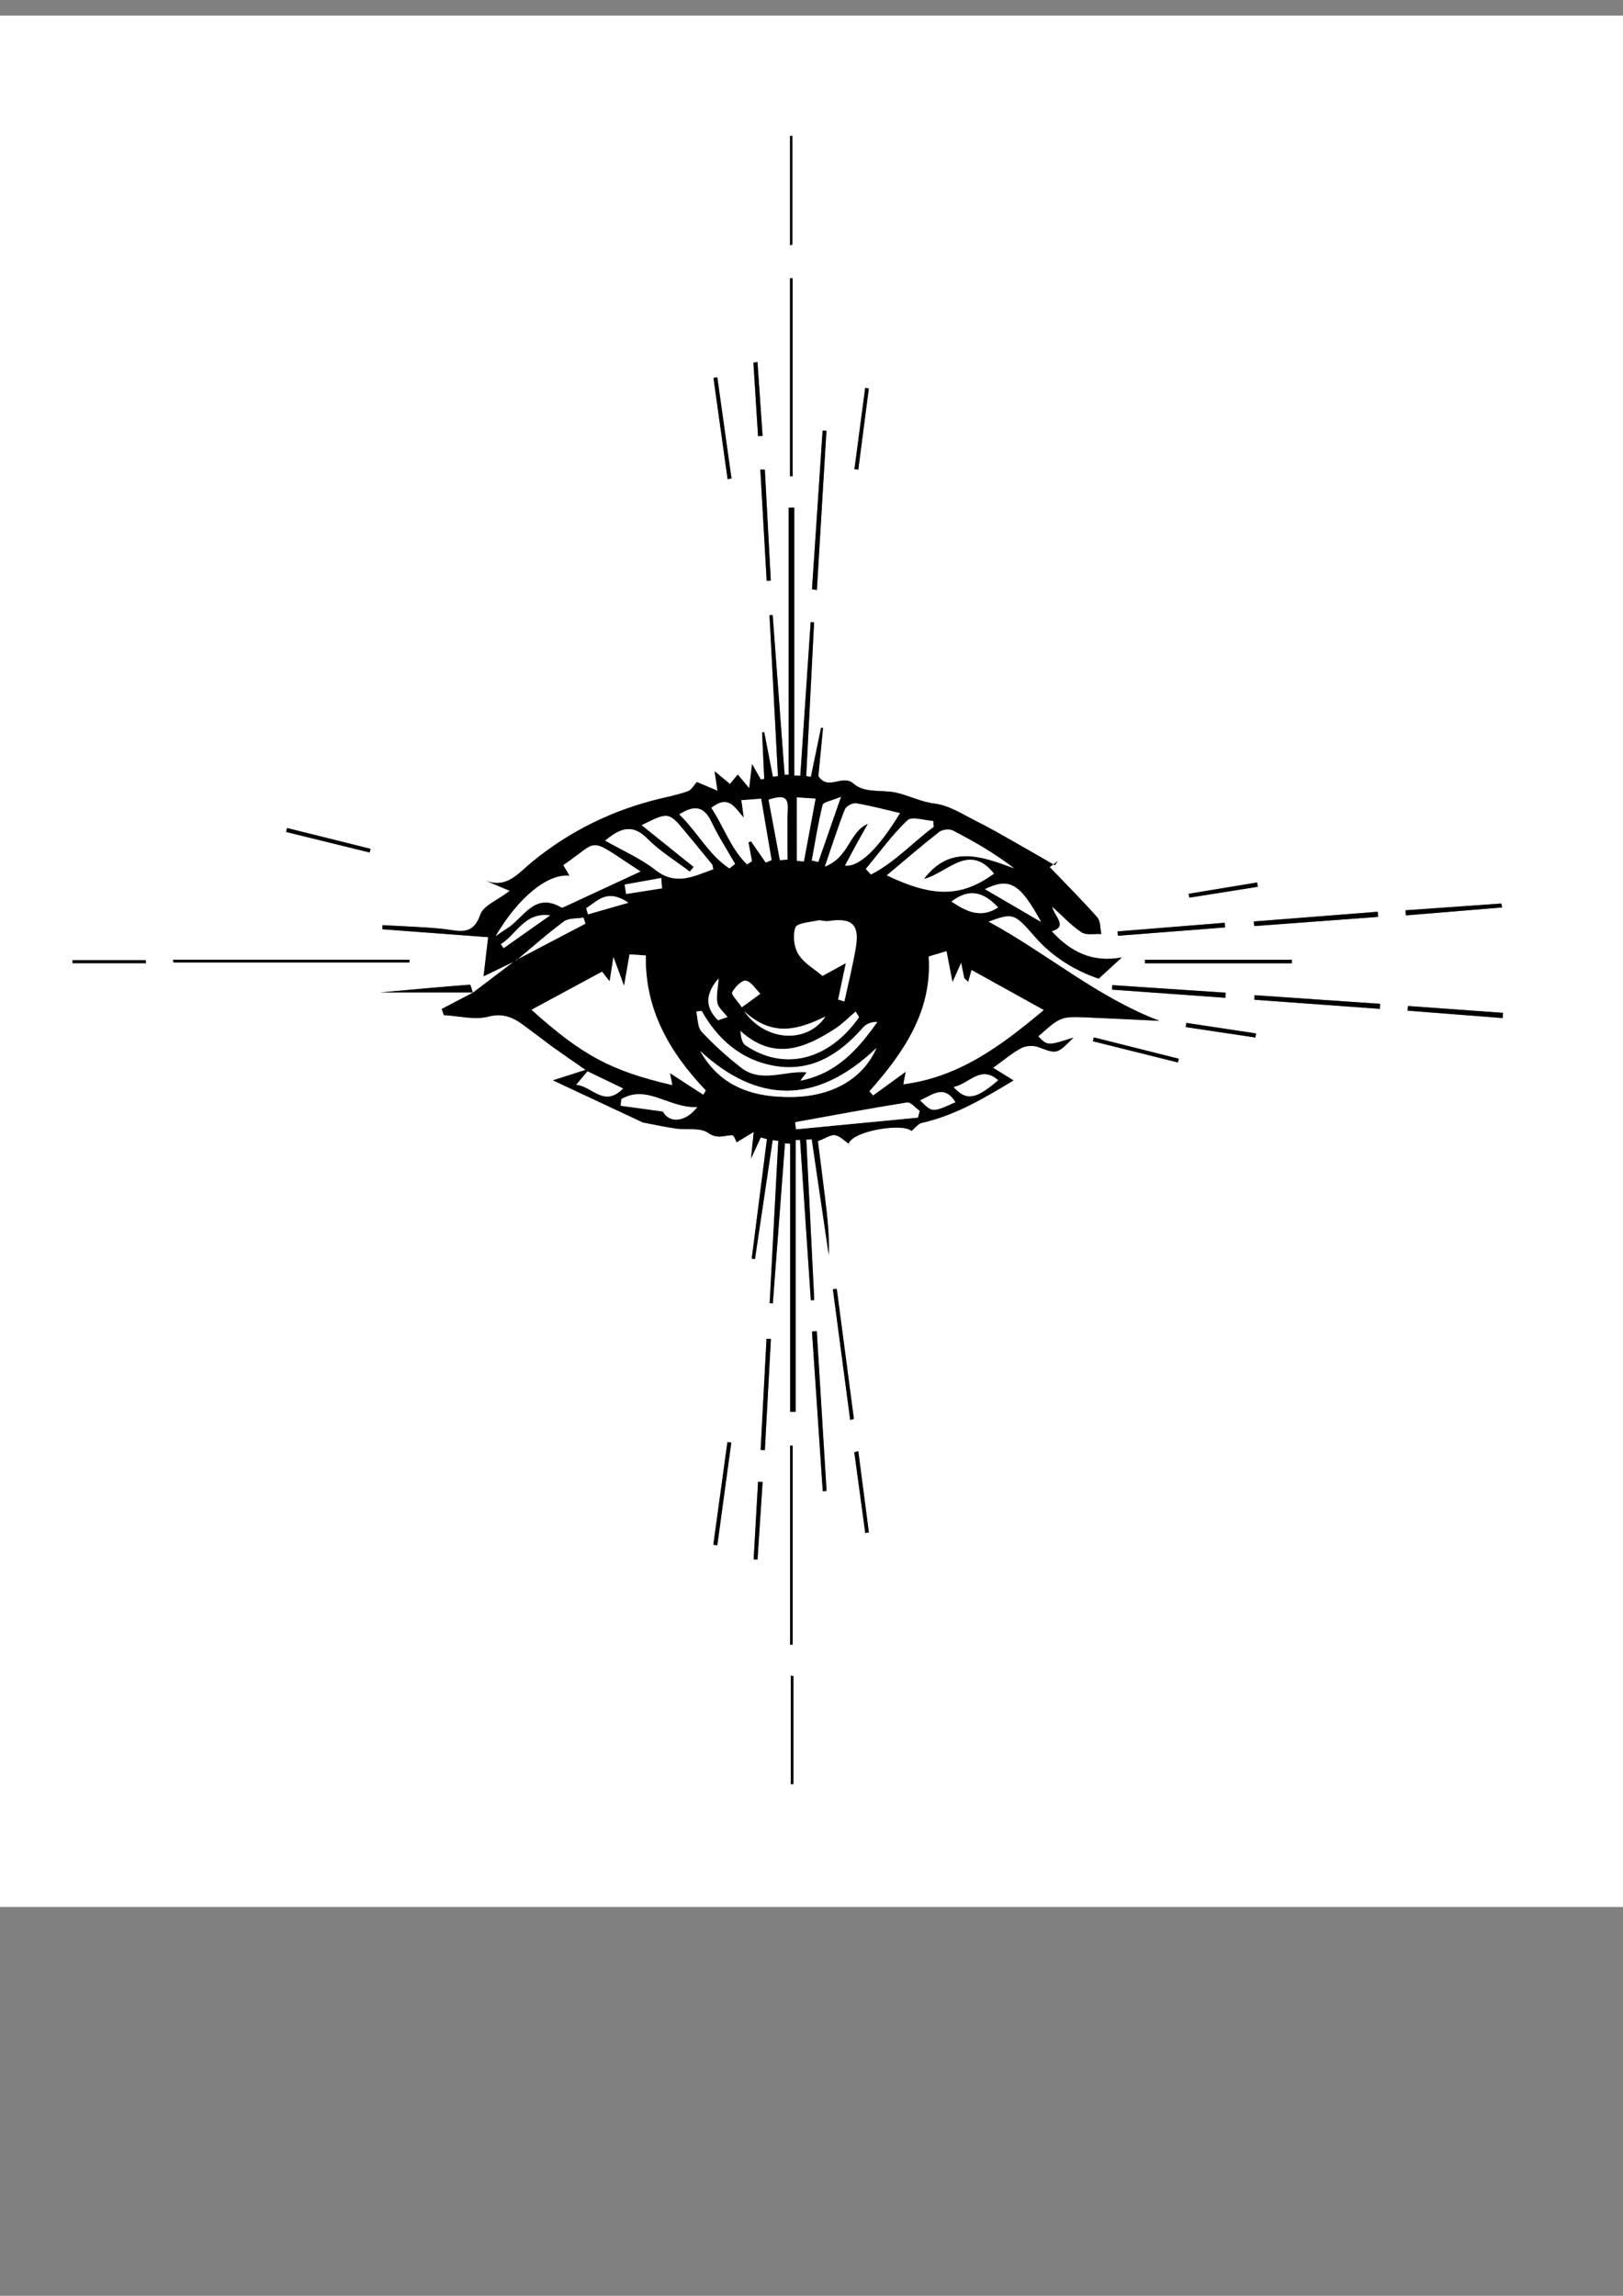 <?xml version="1.0" encoding="utf-8"?>
<!-- Generator: Adobe Illustrator 25.2.1, SVG Export Plug-In . SVG Version: 6.00 Build 0)  -->
<svg version="1.1" id="Layer_1" xmlns="http://www.w3.org/2000/svg" xmlns:xlink="http://www.w3.org/1999/xlink" x="0px" y="0px"
	 viewBox="0 0 595.28 841.89" style="enable-background:new 0 0 595.28 841.89;" xml:space="preserve">
<rect x="0" y="0" width="595.28" height="841.89" fill="#808080" stroke="none"/>
<style type="text/css">
	.st0{fill:#FFFFFF;}
</style>
<g>
	<path class="st0" d="M595.28,699.3c-198.38,0-396.76,0-595.28,0C0,468.22,0,237.09,0,5.73c198.34,0,396.81,0,595.28,0
		C595.28,236.81,595.28,468.03,595.28,699.3z M189.36,352.23l-0.15-0.16c-5.27,4-10.54,8-15.77,11.97c-0.37-1.03-0.8-2.97-1.09-2.95
		c-10.45,0.78-20.88,1.75-32.89,2.84c12.47,0,23.31,0,34.15,0c-3.87,2.02-7.75,4.05-11.62,6.07c0.27,0.75,0.53,1.51,0.8,2.26
		c5.47,0.28,11.29,1.87,16.33,0.54c7.62-2.01,11.8,2.43,16.78,6.03c2.4,1.73,4.71,3.59,7.12,5.31c3.46,2.47,6.98,4.87,11.74,8.2
		c-5.32,1.7-9.14,2.93-11.97,3.83c11.47,5.37,22.85,10.7,32.99,15.45c4.78,0.89,8.45,1.72,12.17,2.24c3.96,0.56,8.85-0.45,11.7,1.55
		c3.45,2.41,5.89,0.95,8.89,0.88c0.72-0.02,1.51,2.46,1.6,2.61c1.58-0.95,3.42-2.06,6.29-3.79c-0.43,4.23-0.66,6.48-0.99,9.74
		c1.53-3.3,2.55-5.52,3.58-7.74c0.75,0.2,1.51,0.4,2.26,0.6c-1.86,14.61-3.72,29.22-5.58,43.83c0.4,0.06,0.79,0.11,1.19,0.17
		c2.16-14.53,4.32-29.05,6.48-43.58c0.69,0.07,1.38,0.14,2.07,0.21c-1.05,19.85-2.1,39.7-3.16,59.54c0.39,0.02,0.77,0.04,1.16,0.06
		c1.48-19.55,2.97-39.1,4.45-58.65c0.63,0.03,1.27,0.06,1.9,0.09c0,32.78,0,65.56,0,98.34c0.67,0,1.34-0.01,2.01-0.01
		c0-33.23,0-66.45,0-99.68c0.54,0,1.09-0.01,1.63-0.01c1.32,19.6,2.64,39.2,3.95,58.8c0.42-0.02,0.83-0.05,1.25-0.07
		c-0.97-19.61-1.95-39.21-2.92-58.82c0.67-0.06,1.33-0.11,2-0.17c2.08,14.15,4.16,28.29,6.24,42.44c0.27-7.18-0.53-14.2-1.39-21.21
		c-0.88-7.17-1.82-14.33-2.6-20.52c2.93-1.1,4.75-2.46,6.29-2.19c1.82,0.32,3.39,2.03,5.01,3.1c1.54-4.75,19.95-7.65,23.04-4.65
		c1.37-1.12,2.42-2.64,3.74-2.94c12.47-2.82,23.17-9.25,33.68-15.59c-2.41-1.49-4.59-2.84-7.49-4.63c4.04-2.9,6.99-5.46,10.35-7.23
		c1.7-0.9,4.4-1.04,6.22-0.36c6.85,2.54,6.79,2.71,12.91-3.5c-9.49,3.05-9.49,3.05-12.92-0.43c8.25-7.32,8.25-7.35,18.34-6.93
		c8.78,0.37,17.56,0.82,26.12,1.23c-22.79-8.62-41.17-24.65-62.73-36.38c8.98-3.27,9.43-3.21,16.97,5.46
		c6.68,7.68,15,12.57,23.47,15.45c3.01-2.75,5.25-4.81,8.49-7.78c-10.69,2.01-18.69-1.91-25.73-9.6c6.07-1.79,1.04-5.22,0.17-9.04
		c4.08,3.67,7.12,7.04,10.8,9.43c1.79,1.16,4.78,0.48,7.23,0.63c-0.45-2.07-0.25-4.71-1.47-6.1c-5.54-6.28-11.48-12.21-17.46-18.45
		c1.03-0.77,2.03-1.52,3.02-2.27c-0.37,0.54-0.75,1.07-1.12,1.61c-4.6-2.65-9.19-5.34-13.82-7.95c-4.94-2.79-9.84-5.67-14.92-8.19
		c-5.01-2.49-10.06-5.84-15.37-6.48c-5.13-0.61-9.62-3.1-14.53-4.1c-4.99-1.01-11.24,0.32-15.17-3.18
		c-4.2-3.74-9.28,2.79-12.94-2.81c0.53-5.48,1.12-11.56,1.71-17.64c-0.24-0.03-0.49-0.06-0.73-0.09c-1.24,6-2.48,12-3.72,18.01
		c-0.57-0.09-1.15-0.19-1.72-0.28c0.96-18.79,1.93-37.58,2.89-56.37c-0.42-0.02-0.84-0.05-1.26-0.07
		c-1.26,18.77-2.53,37.55-3.79,56.32c-0.74-0.02-1.48-0.04-2.22-0.06c0-32.76,0-65.52,0-98.28c-0.69,0-1.38,0.01-2.06,0.01
		c0,32.64,0,65.28,0,97.93c-0.49,0.02-0.99,0.03-1.48,0.05c-1.46-19.52-2.92-39.05-4.38-58.57c-0.39,0.02-0.77,0.04-1.16,0.06
		c1.03,19.67,2.07,39.35,3.1,59.02c-0.62,0.06-1.24,0.13-1.86,0.19c-1.06-5.45-2.12-10.9-3.18-16.35c-0.26,0.02-0.52,0.05-0.78,0.07
		c0.26,5.69,0.53,11.38,0.79,17.07c-0.41,0.08-0.83,0.17-1.24,0.25c-0.99-1.75-1.98-3.49-3.23-5.69c-0.33,2.8-0.58,4.95-1.05,8.88
		c-2.27-2.72-3.46-4.14-4.19-5.02c-0.91,1.09-1.89,2.27-2.87,3.45c-1.97-1.63-3.93-3.26-5.63-4.67c0.22,1.48,0.53,3.54,1.07,7.15
		c-3.56-1.5-5.91-2.49-7.58-3.19c-1.09,1.19-1.93,2.88-3.21,3.35c-3.31,1.21-6.8,1.93-10.25,2.75
		c-17.31,4.13-33.02,11.83-46.69,22.97c-5.63,4.59-9.74,10.49-18.13,6.74c2.36,1,4.71,1.99,9.66,4.09
		c-4.61,3.54-9.68,5.43-10.78,8.67c-2.79,8.22-8.12,5.87-13.72,5.29c-7.36-0.76-14.77-0.94-22.16-1.38c-0.04,0.5-0.07,1-0.11,1.5
		c13.06,0.98,26.12,1.95,38.85,2.91c-0.56,4.75-1.01,8.65-1.68,14.34C181.92,355.81,185.64,354.02,189.36,352.23z M63.47,351.93
		c0.04,0.34,0.08,0.67,0.12,1.01c28.87,0,57.74,0,86.61,0c-0.01-0.34-0.02-0.67-0.03-1.01C121.27,351.93,92.37,351.93,63.47,351.93z
		 M419.96,351.96c0,0.43,0,0.86-0.01,1.29c17.96,0,35.93,0,53.89,0c0-0.43,0-0.86,0.01-1.29
		C455.89,351.96,437.93,351.96,419.96,351.96z M289.78,603.19c0.32-0.04,0.64-0.08,0.96-0.12c0-24.31,0-48.62,0-72.94
		c-0.32,0-0.64,0-0.96,0.01C289.78,554.49,289.78,578.84,289.78,603.19z M289.74,174.64c0.32,0,0.65,0,0.97-0.01
		c0-24.2,0-48.39,0-72.59c-0.32,0-0.65,0-0.97,0C289.74,126.24,289.74,150.44,289.74,174.64z M297.82,216.07
		c0.6,0.1,1.2,0.2,1.79,0.3c1.17-19.48,2.34-38.96,3.51-58.43c-0.47-0.03-0.93-0.06-1.4-0.09
		C300.42,177.25,299.12,196.66,297.82,216.07z M299.57,488.14c-0.58,0.05-1.17,0.1-1.75,0.15c1.32,19.52,2.63,39.04,3.95,58.56
		c0.47-0.03,0.93-0.07,1.4-0.1C301.97,527.21,300.77,507.68,299.57,488.14z M506.08,369.96c0.04-0.62,0.08-1.23,0.12-1.85
		c-15.34-1.06-30.69-2.11-46.03-3.17c-0.04,0.56-0.08,1.12-0.11,1.67C475.4,367.73,490.74,368.85,506.08,369.96z M505.45,336.23
		c-0.04-0.63-0.09-1.26-0.13-1.88c-15.15,1.19-30.31,2.37-45.46,3.56c0.05,0.56,0.11,1.13,0.16,1.69
		C475.16,338.48,490.3,337.36,505.45,336.23z M311.83,520.73c0.45-0.13,0.9-0.27,1.36-0.4c-2.1-15.91-4.19-31.82-6.29-47.73
		c-0.47,0.06-0.95,0.12-1.42,0.18C307.6,488.76,309.71,504.74,311.83,520.73z M449.44,365.9c0.05-0.63,0.09-1.25,0.14-1.88
		c-13.87-0.92-27.74-1.85-41.61-2.77c-0.04,0.55-0.08,1.1-0.12,1.65C421.71,363.9,435.58,364.9,449.44,365.9z M53.51,353.21
		c-0.01-0.37-0.02-0.73-0.03-1.1c-8.96,0-17.93,0-26.89,0c0.01,0.37,0.02,0.73,0.03,1.1C35.58,353.21,44.54,353.21,53.51,353.21z
		 M409.9,341.55c0.04,0.53,0.09,1.07,0.13,1.6c13.1-1.02,26.2-2.04,39.3-3.06c-0.05-0.57-0.09-1.14-0.14-1.7
		C436.09,339.44,422.99,340.5,409.9,341.55z M282.75,490.99c-0.54-0.01-1.08-0.02-1.61-0.03c-0.72,13.59-1.44,27.18-2.16,40.76
		c0.52,0.02,1.03,0.05,1.55,0.07C281.27,518.19,282.01,504.59,282.75,490.99z M516.42,368.91c-0.05,0.57-0.1,1.15-0.15,1.72
		c11.62,0.9,23.24,1.81,34.86,2.71c0.05-0.64,0.11-1.28,0.16-1.91C539.67,370.59,528.05,369.75,516.42,368.91z M280.53,172.26
		c-0.55-0.02-1.11-0.05-1.66-0.07c0.78,13.6,1.56,27.2,2.33,40.8c0.5-0.03,1.01-0.05,1.51-0.08
		C281.98,199.36,281.26,185.81,280.53,172.26z M289.75,89.94c0.29-0.06,0.58-0.13,0.87-0.19c0-13.31,0-26.62,0-39.93
		c-0.29,0.01-0.58,0.02-0.87,0.03C289.75,63.21,289.75,76.58,289.75,89.94z M550.95,332.77c-0.1-0.48-0.2-0.96-0.31-1.44
		c-11.72,0.83-23.43,1.65-35.15,2.48c0.05,0.62,0.11,1.25,0.16,1.87C527.42,334.71,539.19,333.74,550.95,332.77z M291.02,614.6
		c-0.33-0.04-0.65-0.08-0.98-0.12c0,13.26,0,26.52,0,39.78c0.33,0,0.65-0.01,0.98-0.01C291.02,641.04,291.02,627.82,291.02,614.6z
		 M266.87,175.71c0.48-0.08,0.95-0.15,1.43-0.23c-1.74-12.38-3.47-24.76-5.21-37.13c-0.47,0.08-0.94,0.15-1.41,0.23
		C263.41,150.96,265.14,163.33,266.87,175.71z M268.22,529.02c-0.47-0.07-0.95-0.14-1.42-0.2c-1.72,12.55-3.45,25.1-5.17,37.66
		c0.49,0.07,0.98,0.14,1.46,0.21C264.8,554.13,266.51,541.57,268.22,529.02z M432.02,389.62c0.12-0.46,0.23-0.92,0.35-1.37
		c-10.39-2.61-20.79-5.22-31.18-7.83c-0.12,0.47-0.24,0.94-0.36,1.41C411.22,384.43,421.62,387.03,432.02,389.62z M105.28,303.64
		c-0.12,0.48-0.23,0.97-0.35,1.45c10.21,2.51,20.43,5.02,30.64,7.53c0.11-0.45,0.22-0.9,0.33-1.35
		C125.68,308.73,115.48,306.19,105.28,303.64z M435.12,375.11c-0.07,0.51-0.15,1.03-0.22,1.54c8.52,1.27,17.05,2.55,25.57,3.82
		c0.07-0.5,0.15-1,0.22-1.5C452.17,377.69,443.65,376.4,435.12,375.11z M318.67,142.43c-0.45-0.06-0.9-0.11-1.35-0.17
		c-1.31,9.93-2.63,19.87-3.94,29.8c0.47,0.06,0.94,0.12,1.41,0.18C316.09,162.3,317.38,152.37,318.67,142.43z M314.8,532.15
		c-0.49,0.15-0.97,0.29-1.46,0.44c1.34,9.85,2.68,19.7,4.02,29.56c0.44-0.06,0.89-0.12,1.33-0.18
		C317.39,552.02,316.1,542.09,314.8,532.15z M277.82,132.73c-0.5,0.09-0.99,0.18-1.49,0.27c0.57,8.98,1.14,17.97,1.71,26.95
		c0.55-0.04,1.11-0.07,1.66-0.11C279.08,150.8,278.45,141.77,277.82,132.73z M279.71,543.45c-0.56-0.03-1.11-0.06-1.67-0.1
		c-0.54,9.49-1.08,18.98-1.62,28.47c0.47,0.02,0.94,0.05,1.42,0.07C278.46,562.42,279.08,552.93,279.71,543.45z M461.35,325.19
		c-0.09-0.53-0.19-1.06-0.28-1.59c-8.36,1.38-16.73,2.77-25.09,4.15c0.08,0.47,0.16,0.95,0.25,1.42
		C444.6,327.85,452.97,326.52,461.35,325.19z"/>
	<path d="M173.4,364.07c5.27-4,10.54-8,15.82-11.99c8.51-4.45,17-8.9,25.5-13.36c-0.24-0.74-0.48-1.47-0.72-2.21
		c-2.42,0.42-5.4,0.1-7.17,1.41c-6.05,4.46-11.68,9.5-17.47,14.31c-3.72,1.79-7.43,3.58-11.99,5.78c0.67-5.7,1.12-9.59,1.68-14.34
		c-12.73-0.95-25.79-1.93-38.85-2.91c0.04-0.5,0.07-1,0.11-1.5c7.39,0.43,14.81,0.62,22.16,1.38c5.6,0.58,10.92,2.92,13.72-5.29
		c1.1-3.24,6.18-5.13,10.78-8.67c-4.95-2.09-7.3-3.09-9.66-4.09c8.4,3.75,12.5-2.15,18.13-6.74c13.68-11.13,29.38-18.84,46.69-22.97
		c3.44-0.82,6.94-1.54,10.25-2.75c1.28-0.47,2.12-2.16,3.21-3.35c1.67,0.7,4.02,1.69,7.58,3.19c-0.54-3.61-0.85-5.66-1.07-7.15
		c1.7,1.41,3.66,3.04,5.63,4.67c0.98-1.18,1.96-2.36,2.87-3.45c0.73,0.87,1.91,2.29,4.19,5.02c0.46-3.94,0.72-6.08,1.05-8.88
		c1.25,2.2,2.24,3.95,3.23,5.69c0.41-0.08,0.83-0.17,1.24-0.25c-0.26-5.69-0.53-11.38-0.79-17.07c0.26-0.02,0.52-0.05,0.78-0.07
		c1.06,5.45,2.12,10.9,3.18,16.35c0.62-0.06,1.24-0.13,1.86-0.19c-1.03-19.67-2.07-39.35-3.1-59.02c0.39-0.02,0.77-0.04,1.16-0.06
		c1.46,19.52,2.92,39.05,4.38,58.57c0.49-0.02,0.99-0.03,1.48-0.05c0-32.64,0-65.28,0-97.93c0.69,0,1.38-0.01,2.06-0.01
		c0,32.76,0,65.52,0,98.28c0.74,0.02,1.48,0.04,2.22,0.06c1.26-18.77,2.53-37.55,3.79-56.32c0.42,0.02,0.84,0.05,1.26,0.07
		c-0.96,18.79-1.93,37.58-2.89,56.37c0.57,0.09,1.15,0.19,1.72,0.28c1.24-6,2.48-12,3.72-18.01c0.24,0.03,0.49,0.06,0.73,0.09
		c-0.59,6.08-1.18,12.16-1.71,17.64c3.66,5.6,8.74-0.93,12.94,2.81c3.92,3.5,10.18,2.17,15.17,3.18c4.91,1,9.4,3.48,14.53,4.1
		c5.31,0.63,10.37,3.99,15.37,6.48c5.08,2.52,9.98,5.41,14.92,8.19c4.63,2.61,9.21,5.3,13.82,7.95c0.37-0.54,0.75-1.07,1.12-1.61
		c-1,0.75-2,1.49-3.02,2.27c5.98,6.25,11.92,12.17,17.46,18.45c1.22,1.39,1.02,4.03,1.47,6.1c-2.45-0.15-5.44,0.53-7.23-0.63
		c-3.68-2.39-6.72-5.77-10.8-9.43c0.87,3.82,5.89,7.25-0.17,9.04c7.03,7.68,15.03,11.6,25.73,9.6c-3.24,2.97-5.49,5.03-8.49,7.78
		c-8.48-2.87-16.79-7.77-23.47-15.45c-7.54-8.67-7.99-8.72-16.97-5.46c21.57,11.73,39.95,27.76,62.73,36.38
		c-8.57-0.41-17.34-0.86-26.12-1.23c-10.08-0.42-10.08-0.39-18.34,6.93c3.43,3.48,3.43,3.48,12.92,0.43
		c-6.13,6.21-6.06,6.03-12.91,3.5c-1.82-0.67-4.52-0.53-6.22,0.36c-3.36,1.77-6.31,4.33-10.35,7.23c2.9,1.79,5.08,3.14,7.49,4.63
		c-10.51,6.35-21.21,12.78-33.68,15.59c-1.32,0.3-2.37,1.83-3.74,2.94c-3.09-3-21.51-0.1-23.04,4.65c-1.62-1.07-3.19-2.78-5.01-3.1
		c-1.54-0.27-3.35,1.09-6.29,2.19c0.79,6.19,1.73,13.35,2.6,20.52c0.86,7.01,1.66,14.03,1.39,21.21
		c-2.08-14.15-4.16-28.29-6.24-42.44c-0.67,0.06-1.33,0.11-2,0.17c0.97,19.61,1.95,39.21,2.92,58.82c-0.42,0.02-0.83,0.05-1.25,0.07
		c-1.32-19.6-2.64-39.2-3.95-58.8c-0.54,0-1.09,0.01-1.63,0.01c0,33.23,0,66.46,0,99.68c-0.67,0-1.34,0.01-2.01,0.01
		c0-32.78,0-65.56,0-98.34c-0.63-0.03-1.27-0.06-1.9-0.09c-1.48,19.55-2.97,39.1-4.45,58.65c-0.39-0.02-0.77-0.04-1.16-0.06
		c1.05-19.85,2.1-39.7,3.16-59.54c-0.69-0.07-1.38-0.14-2.07-0.21c-2.16,14.53-4.32,29.05-6.48,43.58c-0.4-0.06-0.79-0.11-1.19-0.17
		c1.86-14.61,3.72-29.22,5.58-43.83c-0.75-0.2-1.51-0.4-2.26-0.6c-1.03,2.22-2.05,4.44-3.58,7.74c0.33-3.26,0.56-5.51,0.99-9.74
		c-2.87,1.73-4.72,2.84-6.29,3.79c-0.09-0.15-0.87-2.63-1.6-2.61c-3,0.07-5.44,1.53-8.89-0.88c-2.85-2-7.75-1-11.7-1.55
		c-3.72-0.52-7.39-1.35-12.17-2.24c-10.14-4.75-21.52-10.08-32.99-15.45c2.83-0.9,6.65-2.13,11.97-3.83
		c-4.77-3.32-8.28-5.72-11.74-8.2c-2.41-1.72-4.72-3.58-7.12-5.31c-4.98-3.6-9.15-8.04-16.78-6.03c-5.04,1.33-10.86-0.26-16.33-0.54
		c-0.27-0.75-0.53-1.51-0.8-2.26c3.87-2.02,7.75-4.05,11.62-6.07C173.6,363.93,173.4,364.07,173.4,364.07z M382.8,370.39
		c-9.03-5.01-17.21-9.54-26.44-14.66c-0.28,0.99-0.77,2.68-1.25,4.37c-0.49-0.47-0.98-0.95-1.46-1.42
		c-0.33-1.63-0.66-3.25-1.13-5.57c-1.12,2.51-1.9,4.25-3.17,7.07c-0.91-4.7-1.58-8.14-2.2-11.37c-2.49,0.74-4.31,1.29-6.52,1.95
		c1.35,19.86-9.04,35.15-21.75,49.44c0.46,0.5,0.92,0.99,1.37,1.49c4.01-2.92,8.03-5.83,11.96-8.69c-0.23,1.2-0.55,2.94-0.87,4.61
		C352,394.93,367.3,383.36,382.8,370.39z M246.57,397.9c-0.42-2.12-0.73-3.71-0.86-4.39c3.97,2.57,8.09,5.25,12.21,7.92
		c0.31-0.51,0.63-1.03,0.94-1.54c-13.25-13.9-22.42-29.64-21.99-49.49c-2.17-0.15-3.91-0.27-5.97-0.41
		c-0.58,3.29-1.15,6.57-2.02,11.55c-1.46-3.96-2.37-6.43-3.88-10.54c-0.63,3.97-0.95,6.03-1.41,8.89c-1.44-1.84-2.24-2.85-2.78-3.55
		c-8.66,4.67-17.18,9.27-25.87,13.96C213.61,387.05,224.14,392.71,246.57,397.9z M325.26,321c17.26,8.25,27.43,7.95,39.32-0.63
		c-9.24-11.56-17.12-0.1-25.71,1.95c9.53-12.62,21.1-8.35,33.08-3.9c-7.35-5.64-14.85-9.94-22.53-13.88
		c-1.27-0.65-3.83-0.32-4.98,0.59C337.98,310.19,331.77,315.57,325.26,321z M208.92,321.17c-8.08-0.92-18.87,8.06-27.1,22.11
		c1.88-1.29,2.9-2.06,3.99-2.73c6.23-3.78,10.1-13.63,20.1-7.8c0.28,0.16,0.89-0.12,1.3-0.31c9.22-4.27,18.43-8.55,27.72-12.87
		c-20.11-13.01-14.29-11.82-28.29-2.32C207.26,318.35,207.89,319.41,208.92,321.17z M221.97,308.26
		c6.64,3.79,13.07,6.55,18.39,10.73c7.65,6.01,14.19,2.25,21.24-0.23c-0.23-0.95-0.21-1.49-0.46-1.81c-3.18-3.92-6.4-7.8-9.61-11.69
		c-6.27-7.57-6.27-7.57-16.18-2.66c6.48,5.2,12.79,10.26,19.1,15.32c-0.49,0.57-0.98,1.14-1.47,1.71
		c-5.2-3.96-10.93-7.41-15.47-12.02C232.19,302.19,227.77,303.4,221.97,308.26z M307.42,366.54c0.76,0.23,1.52,0.47,2.29,0.7
		c1.4-6.53,3.03-13.01,4.15-19.59c1.48-8.66-1.3-11.2-10.09-9.88c-1.26,0.19-2.66-0.48-3.88-0.21c-2.89,0.63-7.56,0.93-8.14,2.56
		c-1.02,2.87-0.51,7.25,1.15,9.88c2.07,3.28,5.94,5.42,8.8,7.86c2.74-1.5,4.81-2.64,8.55-4.69
		C309.05,358.83,308.23,362.69,307.42,366.54z M257.36,370.7c-0.66,0.09-1.32,0.17-1.98,0.26c0.61,2.51,0.44,5.74,1.98,7.38
		c4.42,4.75,9.31,9.14,14.43,13.15c7.48,5.84,15.98,1.02,24.1,1.75c-0.61,0.8-1.23,1.62-2.34,3.07
		c13.4-2.67,21.21-11.58,28.25-21.57c-2.26-0.02-4.09,0.75-5.27,2.09c-8.84,10.09-19.36,16.64-33.25,13.91
		C271.58,388.44,263.16,381.07,257.36,370.7z M318.36,302.07c-1.41,2.5-2.83,4.99-4.21,7.51c-1.39,2.53-2.74,5.08-4.22,7.85
		c5.33,0.51,12.31-6.33,20.15-19.25c-5.49-1.28-10.74-2.7-16.08-3.59c-1.26-0.21-3.64,1.05-4.09,2.19c-2.48,6.28-4.53,12.73-7.37,21
		C311.65,314.2,311.35,305.02,318.36,302.07z M272.83,299.86c-3.38-3.57-5.39-8.65-11.93-3.63c4.57,6.89,7.15,14.98,13.07,20.71
		c0.61-0.37,1.22-0.75,1.83-1.12c-0.43-2.31-0.86-4.61-1.29-6.92c0.32-0.14,0.64-0.27,0.95-0.41c1.8,2.6,3.6,5.21,5.4,7.81
		c0.71-0.31,1.43-0.61,2.14-0.92c-1.25-7.31-2.5-14.62-3.84-22.48c-2.67,0.19-4.82,0.35-7.23,0.52
		C272.29,295.95,272.56,297.91,272.83,299.86z M256.82,385.42c7.51,13.41,19.98,17.17,34.24,16.84c14.72-0.34,25.64-7,30.39-17.93
		C299.12,405.61,277.44,404.41,256.82,385.42z M315.09,373c-0.42-0.68-0.84-1.36-1.26-2.04c-2.48,2.1-4.77,4.48-7.47,6.24
		c-11.18,7.29-22.55,11.94-34.81,0.85c0.21,2.31,0.63,4.43,1.9,5.3C287.6,392.93,304.06,388.77,315.09,373z M336.69,409.83
		c0.21-0.82,0.41-1.64,0.62-2.47c-1.56-1.07-3.29-3.26-4.64-3.05c-13.71,2.18-27.36,4.75-41.02,7.21c0.11,0.87,0.22,1.73,0.33,2.6
		C306.88,412.69,321.78,411.26,336.69,409.83z M342.46,303.2c-0.08-0.72-0.15-1.43-0.23-2.15c-3.22-0.16-7.8-1.76-9.41-0.24
		c-5.64,5.37-10.25,11.81-15.26,17.84c0.62,0.68,1.25,1.36,1.87,2.04C328.1,316.27,334.72,308.94,342.46,303.2z M267.52,318.45
		c0.7-0.54,1.4-1.08,2.1-1.62c-2.91-5.1-6.14-10.04-8.64-15.33c-2.63-5.55-6-6.58-11.83-2.85
		C255.8,305.08,259.94,313.41,267.52,318.45z M292.28,292.42c0,8.36,0,15.82,0,23.27c0.85,0.06,1.71,0.13,2.56,0.19
		c1.4-7.51,2.8-15.01,4.28-23.01C296.13,292.67,294.15,292.54,292.28,292.42z M255.75,406c-10.37,0.52-18.34-8.47-27.83-2.95
		c-0.1,0.81-0.19,1.62-0.29,2.44c4.84,0.66,9.69,1.32,15.55,2.13C245.11,411.46,250.73,412.21,255.75,406z M281.9,293.25
		c1.4,7.5,2.78,14.84,4.15,22.18c0.93-0.07,1.86-0.14,2.8-0.21c0-6.24-0.19-12.48,0.06-18.71
		C289.11,291.72,286.69,291.77,281.9,293.25z M361.25,326.06c7.14,4.17,13.64,7.97,20.59,12.02
		C374.1,323.94,370.33,321.68,361.25,326.06z M297.75,315.56c0.79,0.17,1.59,0.34,2.38,0.51c2.52-7.24,5.04-14.48,8.3-23.85
		c-3.51,1.49-6.43,1.9-6.7,2.97C300.08,301.91,299.01,308.76,297.75,315.56z M348.97,330.6c5.6,3.78,10.85,6.24,17.12,2.17
		C361.09,327.47,355.89,325.31,348.97,330.6z M228.53,399.16c-4.94-2.39-8.84-4.27-13.04-6.3c-1.22,1.46-2.39,2.85-4.13,4.92
		C217.45,398.46,221.55,406.22,228.53,399.16z M349.79,398.64c4.7,5.19,8.11,4.48,16.3-2.51
		C359.67,390.49,355.58,397.39,349.79,398.64z M272.08,369.38c2.97-2.17,4.87-3.56,6.78-4.96c-1.75-1.71-3.33-4.46-5.32-4.79
		c-1.47-0.25-3.99,2.36-4.99,4.26C268.13,364.68,270.42,366.9,272.08,369.38z M272.94,370.82c8.08,11.36,23.28,11.83,29.8,1.95
		C292.79,377.62,283.35,380.46,272.94,370.82z M183.7,346.26c0.34,0.47,0.69,0.95,1.03,1.42c5.67-4,11.35-8,17.02-12
		C192.45,334.42,189.57,342.53,183.7,346.26z M350.43,404.17c-4.21-6.62-8.37-2.67-12.93-0.67
		C341.93,408.02,341.93,408.02,350.43,404.17z M242.8,325.76c-0.09-1.27-0.18-2.53-0.28-3.8c-4.47,0.81-8.94,1.61-13.42,2.42
		c0.18,1.15,0.37,2.3,0.55,3.45C234.04,327.14,238.42,326.45,242.8,325.76z M266.83,372.97c-1.37-1.82-3.34-3.34-3.7-5.17
		c-0.5-2.59,0.19-5.41,0.44-8.98c-6.06,6.82-3.76,11.8-0.22,15.31C264.84,373.63,266.32,373.14,266.83,372.97z M215.02,333.03
		c0.21,0.76,0.42,1.52,0.63,2.28c4.44-1.28,8.88-2.55,14.81-4.25C222.65,325.67,219.13,330.47,215.02,333.03z"/>
	<path d="M63.47,351.93c28.9,0,57.8,0,86.7,0c0.01,0.34,0.02,0.67,0.03,1.01c-28.87,0-57.74,0-86.61,0
		C63.55,352.61,63.51,352.27,63.47,351.93z"/>
	<path d="M419.96,351.96c17.96,0,35.93,0,53.89,0c0,0.43,0,0.86-0.01,1.29c-17.96,0-35.93,0-53.89,0
		C419.96,352.82,419.96,352.39,419.96,351.96z"/>
	<path d="M289.78,603.19c0-24.35,0-48.7,0-73.05c0.32,0,0.64,0,0.96-0.01c0,24.31,0,48.62,0,72.94
		C290.41,603.11,290.09,603.15,289.78,603.19z"/>
	<path d="M289.74,174.64c0-24.2,0-48.4,0-72.59c0.32,0,0.65,0,0.97,0c0,24.2,0,48.39,0,72.59
		C290.39,174.64,290.06,174.64,289.74,174.64z"/>
	<path d="M297.82,216.07c1.3-19.41,2.6-38.81,3.9-58.22c0.47,0.03,0.93,0.06,1.4,0.09c-1.17,19.48-2.34,38.96-3.51,58.43
		C299.01,216.27,298.42,216.17,297.82,216.07z"/>
	<path d="M299.57,488.14c1.2,19.54,2.4,39.07,3.6,58.61c-0.47,0.03-0.93,0.07-1.4,0.1c-1.32-19.52-2.63-39.04-3.95-58.56
		C298.41,488.24,298.99,488.19,299.57,488.14z"/>
	<path d="M506.08,369.96c-15.34-1.11-30.68-2.23-46.02-3.34c0.04-0.56,0.08-1.12,0.11-1.67c15.34,1.06,30.69,2.11,46.03,3.17
		C506.16,368.73,506.12,369.34,506.08,369.96z"/>
	<path d="M505.45,336.23c-15.14,1.12-30.29,2.25-45.43,3.37c-0.05-0.56-0.11-1.13-0.16-1.69c15.15-1.19,30.31-2.37,45.46-3.56
		C505.36,334.98,505.4,335.6,505.45,336.23z"/>
	<path d="M311.83,520.73c-2.12-15.98-4.23-31.97-6.35-47.95c0.47-0.06,0.95-0.12,1.42-0.18c2.1,15.91,4.19,31.82,6.29,47.73
		C312.73,520.46,312.28,520.59,311.83,520.73z"/>
	<path d="M449.44,365.9c-13.87-1-27.73-2-41.6-2.99c0.04-0.55,0.08-1.1,0.12-1.65c13.87,0.92,27.74,1.85,41.61,2.77
		C449.54,364.65,449.49,365.27,449.44,365.9z"/>
	<path d="M53.51,353.21c-8.96,0-17.92,0-26.89,0c-0.01-0.37-0.02-0.73-0.03-1.1c8.96,0,17.93,0,26.89,0
		C53.49,352.48,53.5,352.85,53.51,353.21z"/>
	<path d="M409.9,341.55c13.1-1.05,26.19-2.11,39.29-3.16c0.05,0.57,0.09,1.14,0.14,1.7c-13.1,1.02-26.2,2.04-39.3,3.06
		C409.98,342.62,409.94,342.09,409.9,341.55z"/>
	<path d="M282.75,490.99c-0.74,13.6-1.48,27.2-2.22,40.8c-0.52-0.02-1.03-0.05-1.55-0.07c0.72-13.59,1.44-27.18,2.16-40.76
		C281.68,490.97,282.21,490.98,282.75,490.99z"/>
	<path d="M516.42,368.91c11.62,0.84,23.25,1.68,34.87,2.51c-0.05,0.64-0.11,1.28-0.16,1.91c-11.62-0.9-23.24-1.81-34.86-2.71
		C516.33,370.06,516.37,369.49,516.42,368.91z"/>
	<path d="M280.53,172.26c0.73,13.55,1.45,27.1,2.18,40.65c-0.5,0.03-1.01,0.05-1.51,0.08c-0.78-13.6-1.56-27.2-2.33-40.8
		C279.42,172.21,279.97,172.23,280.53,172.26z"/>
	<path d="M289.75,89.94c0-13.36,0-26.73,0-40.09c0.29-0.01,0.58-0.02,0.87-0.03c0,13.31,0,26.62,0,39.93
		C290.33,89.81,290.04,89.88,289.75,89.94z"/>
	<path d="M550.95,332.77c-11.77,0.97-23.53,1.94-35.3,2.91c-0.05-0.62-0.11-1.25-0.16-1.87c11.72-0.83,23.43-1.65,35.15-2.48
		C550.75,331.8,550.85,332.29,550.95,332.77z"/>
	<path d="M291.02,614.6c0,13.22,0,26.44,0,39.65c-0.33,0-0.65,0.01-0.98,0.01c0-13.26,0-26.52,0-39.78
		C290.37,614.53,290.69,614.56,291.02,614.6z"/>
	<path d="M173.6,363.93c-10.84,0-21.68,0-34.15,0c12.01-1.08,22.45-2.05,32.89-2.84c0.29-0.02,0.72,1.92,1.07,2.96
		C173.4,364.07,173.6,363.93,173.6,363.93z"/>
	<path d="M266.87,175.71c-1.73-12.38-3.46-24.76-5.19-37.13c0.47-0.08,0.94-0.15,1.41-0.23c1.74,12.38,3.47,24.76,5.21,37.13
		C267.82,175.56,267.35,175.64,266.87,175.71z"/>
	<path d="M268.22,529.02c-1.71,12.55-3.42,25.11-5.13,37.66c-0.49-0.07-0.98-0.14-1.46-0.21c1.72-12.55,3.45-25.1,5.17-37.66
		C267.27,528.88,267.74,528.95,268.22,529.02z"/>
	<path d="M432.02,389.62c-10.4-2.6-20.79-5.19-31.19-7.79c0.12-0.47,0.24-0.94,0.36-1.41c10.39,2.61,20.79,5.22,31.18,7.83
		C432.25,388.71,432.13,389.16,432.02,389.62z"/>
	<path d="M105.28,303.64c10.2,2.54,20.41,5.09,30.61,7.63c-0.11,0.45-0.22,0.9-0.33,1.35c-10.21-2.51-20.43-5.02-30.64-7.53
		C105.04,304.61,105.16,304.13,105.28,303.64z"/>
	<path d="M435.12,375.11c8.52,1.29,17.04,2.58,25.57,3.86c-0.07,0.5-0.15,1-0.22,1.5c-8.52-1.27-17.05-2.55-25.57-3.82
		C434.97,376.14,435.05,375.62,435.12,375.11z"/>
	<path d="M318.67,142.43c-1.29,9.94-2.58,19.87-3.87,29.81c-0.47-0.06-0.94-0.12-1.41-0.18c1.31-9.93,2.63-19.87,3.94-29.8
		C317.78,142.32,318.22,142.37,318.67,142.43z"/>
	<path d="M314.8,532.15c1.3,9.94,2.59,19.87,3.89,29.81c-0.44,0.06-0.89,0.12-1.33,0.18c-1.34-9.85-2.68-19.7-4.02-29.56
		C313.83,532.44,314.31,532.3,314.8,532.15z"/>
	<path d="M277.82,132.73c0.63,9.04,1.26,18.07,1.88,27.11c-0.55,0.04-1.11,0.07-1.66,0.11c-0.57-8.98-1.14-17.97-1.71-26.95
		C276.83,132.91,277.33,132.82,277.82,132.73z"/>
	<path d="M279.71,543.45c-0.62,9.48-1.25,18.96-1.87,28.45c-0.47-0.02-0.94-0.05-1.42-0.07c0.54-9.49,1.08-18.98,1.62-28.47
		C278.6,543.39,279.15,543.42,279.71,543.45z"/>
	<path d="M461.35,325.19c-8.38,1.33-16.75,2.66-25.13,3.99c-0.08-0.47-0.16-0.95-0.25-1.42c8.36-1.38,16.73-2.77,25.09-4.15
		C461.16,324.13,461.26,324.66,461.35,325.19z"/>
	<path class="st0" d="M382.8,370.39c-15.5,12.96-30.79,24.53-51.46,27.22c0.31-1.68,0.64-3.41,0.87-4.61
		c-3.93,2.86-7.94,5.77-11.96,8.69c-0.46-0.5-0.92-0.99-1.37-1.49c12.71-14.29,23.1-29.58,21.75-49.44
		c2.21-0.66,4.04-1.21,6.52-1.95c0.63,3.23,1.29,6.67,2.2,11.37c1.26-2.82,2.04-4.56,3.17-7.07c0.47,2.32,0.8,3.94,1.13,5.57
		c0.49,0.47,0.98,0.95,1.46,1.42c0.48-1.69,0.96-3.38,1.25-4.37C365.59,360.85,373.77,365.39,382.8,370.39z"/>
	<path class="st0" d="M246.57,397.9c-22.42-5.2-32.95-10.85-51.62-27.61c8.68-4.69,17.21-9.28,25.87-13.96
		c0.55,0.7,1.34,1.71,2.78,3.55c0.45-2.86,0.78-4.92,1.41-8.89c1.52,4.12,2.42,6.58,3.88,10.54c0.87-4.97,1.44-8.26,2.02-11.55
		c2.06,0.14,3.8,0.26,5.97,0.41c-0.43,19.85,8.74,35.59,21.99,49.49c-0.31,0.51-0.63,1.03-0.94,1.54
		c-4.12-2.67-8.24-5.35-12.21-7.92C245.84,394.2,246.15,395.78,246.57,397.9z"/>
	<path class="st0" d="M325.26,321c6.5-5.44,12.71-10.81,19.17-15.87c1.16-0.91,3.71-1.24,4.98-0.59
		c7.68,3.94,15.18,8.24,22.53,13.88c-11.98-4.45-23.54-8.73-33.08,3.9c8.59-2.05,16.47-13.51,25.71-1.95
		C352.69,328.95,342.52,329.25,325.26,321z"/>
	<path class="st0" d="M208.92,321.17c-1.03-1.75-1.66-2.82-2.3-3.92c14-9.5,8.19-10.69,28.29,2.32c-9.29,4.32-18.5,8.6-27.72,12.87
		c-0.41,0.19-1.02,0.47-1.3,0.31c-10-5.83-13.87,4.02-20.1,7.8c-1.09,0.66-2.11,1.44-3.99,2.73
		C190.05,329.22,200.84,320.24,208.92,321.17z"/>
	<path class="st0" d="M221.97,308.26c5.8-4.86,10.21-6.07,15.54-0.65c4.54,4.61,10.26,8.06,15.47,12.02
		c0.49-0.57,0.98-1.14,1.47-1.71c-6.31-5.06-12.61-10.12-19.1-15.32c9.9-4.91,9.91-4.91,16.18,2.66c3.22,3.89,6.43,7.77,9.61,11.69
		c0.26,0.31,0.23,0.85,0.46,1.81c-7.06,2.48-13.59,6.23-21.24,0.23C235.04,314.81,228.61,312.05,221.97,308.26z"/>
	<path class="st0" d="M307.42,366.54c0.81-3.86,1.63-7.71,2.82-13.36c-3.74,2.05-5.81,3.19-8.55,4.69c-2.86-2.44-6.73-4.58-8.8-7.86
		c-1.66-2.63-2.17-7.01-1.15-9.88c0.58-1.63,5.25-1.93,8.14-2.56c1.22-0.27,2.62,0.4,3.88,0.21c8.79-1.32,11.57,1.22,10.09,9.88
		c-1.12,6.57-2.75,13.06-4.15,19.59C308.94,367.01,308.18,366.77,307.42,366.54z"/>
	<path class="st0" d="M257.36,370.7c5.81,10.37,14.23,17.74,25.91,20.03c13.89,2.73,24.42-3.83,33.25-13.91
		c1.18-1.34,3.01-2.11,5.27-2.09c-7.04,10-14.85,18.91-28.25,21.57c1.11-1.45,1.73-2.27,2.34-3.07c-8.12-0.73-16.62,4.1-24.1-1.75
		c-5.12-4-10.01-8.4-14.43-13.15c-1.54-1.65-1.37-4.88-1.98-7.38C256.03,370.87,256.7,370.79,257.36,370.7z"/>
	<path class="st0" d="M318.36,302.07c-7.01,2.96-6.71,12.13-15.82,15.71c2.84-8.27,4.89-14.72,7.37-21c0.45-1.14,2.84-2.4,4.09-2.19
		c5.34,0.89,10.59,2.31,16.08,3.59c-7.83,12.92-14.82,19.75-20.15,19.25c1.48-2.76,2.83-5.32,4.22-7.85
		C315.53,307.06,316.96,304.57,318.36,302.07z"/>
	<path class="st0" d="M272.83,299.86c-0.27-1.95-0.55-3.9-0.9-6.43c2.41-0.17,4.57-0.33,7.23-0.52c1.34,7.86,2.59,15.17,3.84,22.48
		c-0.71,0.31-1.43,0.61-2.14,0.92c-1.8-2.6-3.6-5.21-5.4-7.81c-0.32,0.14-0.64,0.27-0.95,0.41c0.43,2.31,0.86,4.61,1.29,6.92
		c-0.61,0.37-1.22,0.75-1.83,1.12c-5.92-5.74-8.49-13.82-13.07-20.71C267.44,291.21,269.45,296.29,272.83,299.86z"/>
	<path class="st0" d="M256.82,385.42c20.62,18.99,42.3,20.19,64.63-1.09c-4.75,10.93-15.66,17.59-30.39,17.93
		C276.8,402.59,264.32,398.83,256.82,385.42z"/>
	<path class="st0" d="M315.09,373c-11.03,15.76-27.49,19.93-41.63,10.34c-1.27-0.86-1.7-2.98-1.9-5.3
		c12.26,11.1,23.63,6.44,34.81-0.85c2.7-1.76,4.99-4.14,7.47-6.24C314.25,371.64,314.67,372.32,315.09,373z"/>
	<path class="st0" d="M336.69,409.83c-14.91,1.43-29.81,2.86-44.72,4.29c-0.11-0.87-0.22-1.73-0.33-2.6
		c13.67-2.46,27.31-5.03,41.02-7.21c1.35-0.21,3.08,1.97,4.64,3.05C337.1,408.18,336.89,409,336.69,409.83z"/>
	<path class="st0" d="M342.46,303.2c-7.74,5.74-14.35,13.07-23.01,17.49c-0.62-0.68-1.25-1.36-1.87-2.04
		c5-6.03,9.62-12.47,15.26-17.84c1.6-1.53,6.19,0.07,9.41,0.24C342.31,301.77,342.38,302.49,342.46,303.2z"/>
	<path class="st0" d="M267.52,318.45c-7.59-5.03-11.72-13.37-18.37-19.81c5.82-3.73,9.2-2.7,11.83,2.85
		c2.5,5.29,5.73,10.24,8.64,15.33C268.92,317.36,268.22,317.91,267.52,318.45z"/>
	<path class="st0" d="M292.28,292.42c1.87,0.12,3.85,0.25,6.85,0.45c-1.49,8-2.89,15.5-4.28,23.01c-0.85-0.06-1.71-0.13-2.56-0.19
		C292.28,308.24,292.28,300.78,292.28,292.42z"/>
	<path class="st0" d="M255.75,406c-5.02,6.21-10.64,5.46-12.58,1.61c-5.86-0.8-10.71-1.46-15.55-2.13c0.1-0.81,0.19-1.62,0.29-2.44
		C237.41,397.54,245.38,406.53,255.75,406z"/>
	<path class="st0" d="M281.9,293.25c4.79-1.48,7.21-1.53,7.01,3.26c-0.26,6.23-0.06,12.47-0.06,18.71c-0.93,0.07-1.86,0.14-2.8,0.21
		C284.68,308.09,283.31,300.75,281.9,293.25z"/>
	<path class="st0" d="M361.25,326.06c9.08-4.38,12.84-2.12,20.59,12.02C374.9,334.03,368.39,330.23,361.25,326.06z"/>
	<path class="st0" d="M297.75,315.56c1.26-6.8,2.32-13.66,3.98-20.36c0.26-1.07,3.19-1.49,6.7-2.97c-3.26,9.37-5.78,16.61-8.3,23.85
		C299.34,315.9,298.55,315.73,297.75,315.56z"/>
	<path class="st0" d="M189.36,352.23c5.79-4.82,11.42-9.85,17.47-14.31c1.77-1.31,4.75-0.98,7.17-1.41
		c0.24,0.74,0.48,1.47,0.72,2.21c-8.5,4.46-16.99,8.91-25.5,13.36C189.21,352.08,189.36,352.23,189.36,352.23z"/>
	<path class="st0" d="M348.97,330.6c6.92-5.29,12.12-3.13,17.12,2.17C359.82,336.83,354.57,334.38,348.97,330.6z"/>
	<path class="st0" d="M228.53,399.16c-6.98,7.06-11.07-0.7-17.17-1.37c1.74-2.08,2.91-3.47,4.13-4.92
		C219.69,394.89,223.58,396.77,228.53,399.16z"/>
	<path class="st0" d="M349.79,398.64c5.79-1.25,9.88-8.15,16.3-2.51C357.9,403.12,354.49,403.83,349.79,398.64z"/>
	<path class="st0" d="M272.08,369.38c-1.66-2.48-3.95-4.7-3.53-5.49c1-1.89,3.52-4.51,4.99-4.26c1.99,0.34,3.57,3.08,5.32,4.79
		C276.95,365.81,275.05,367.21,272.08,369.38z"/>
	<path class="st0" d="M272.94,370.82c10.4,9.64,19.85,6.8,29.8,1.95C296.22,382.65,281.02,382.19,272.94,370.82z"/>
	<path class="st0" d="M183.7,346.26c5.88-3.72,8.75-11.84,18.05-10.58c-5.67,4-11.35,8-17.02,12
		C184.38,347.2,184.04,346.73,183.7,346.26z"/>
	<path class="st0" d="M350.43,404.17c-8.5,3.85-8.5,3.85-12.93-0.67C342.06,401.5,346.23,397.55,350.43,404.17z"/>
	<path class="st0" d="M242.8,325.76c-4.38,0.69-8.76,1.38-13.14,2.07c-0.18-1.15-0.37-2.3-0.55-3.45c4.47-0.81,8.94-1.61,13.42-2.42
		C242.62,323.23,242.71,324.49,242.8,325.76z"/>
	<path class="st0" d="M266.83,372.97c-0.51,0.17-1.99,0.66-3.48,1.16c-3.54-3.51-5.84-8.49,0.22-15.31
		c-0.24,3.57-0.94,6.39-0.44,8.98C263.49,369.64,265.46,371.16,266.83,372.97z"/>
	<path class="st0" d="M215.02,333.03c4.11-2.55,7.63-7.36,15.44-1.98c-5.93,1.7-10.37,2.98-14.81,4.25
		C215.44,334.54,215.23,333.78,215.02,333.03z"/>
</g>
</svg>
